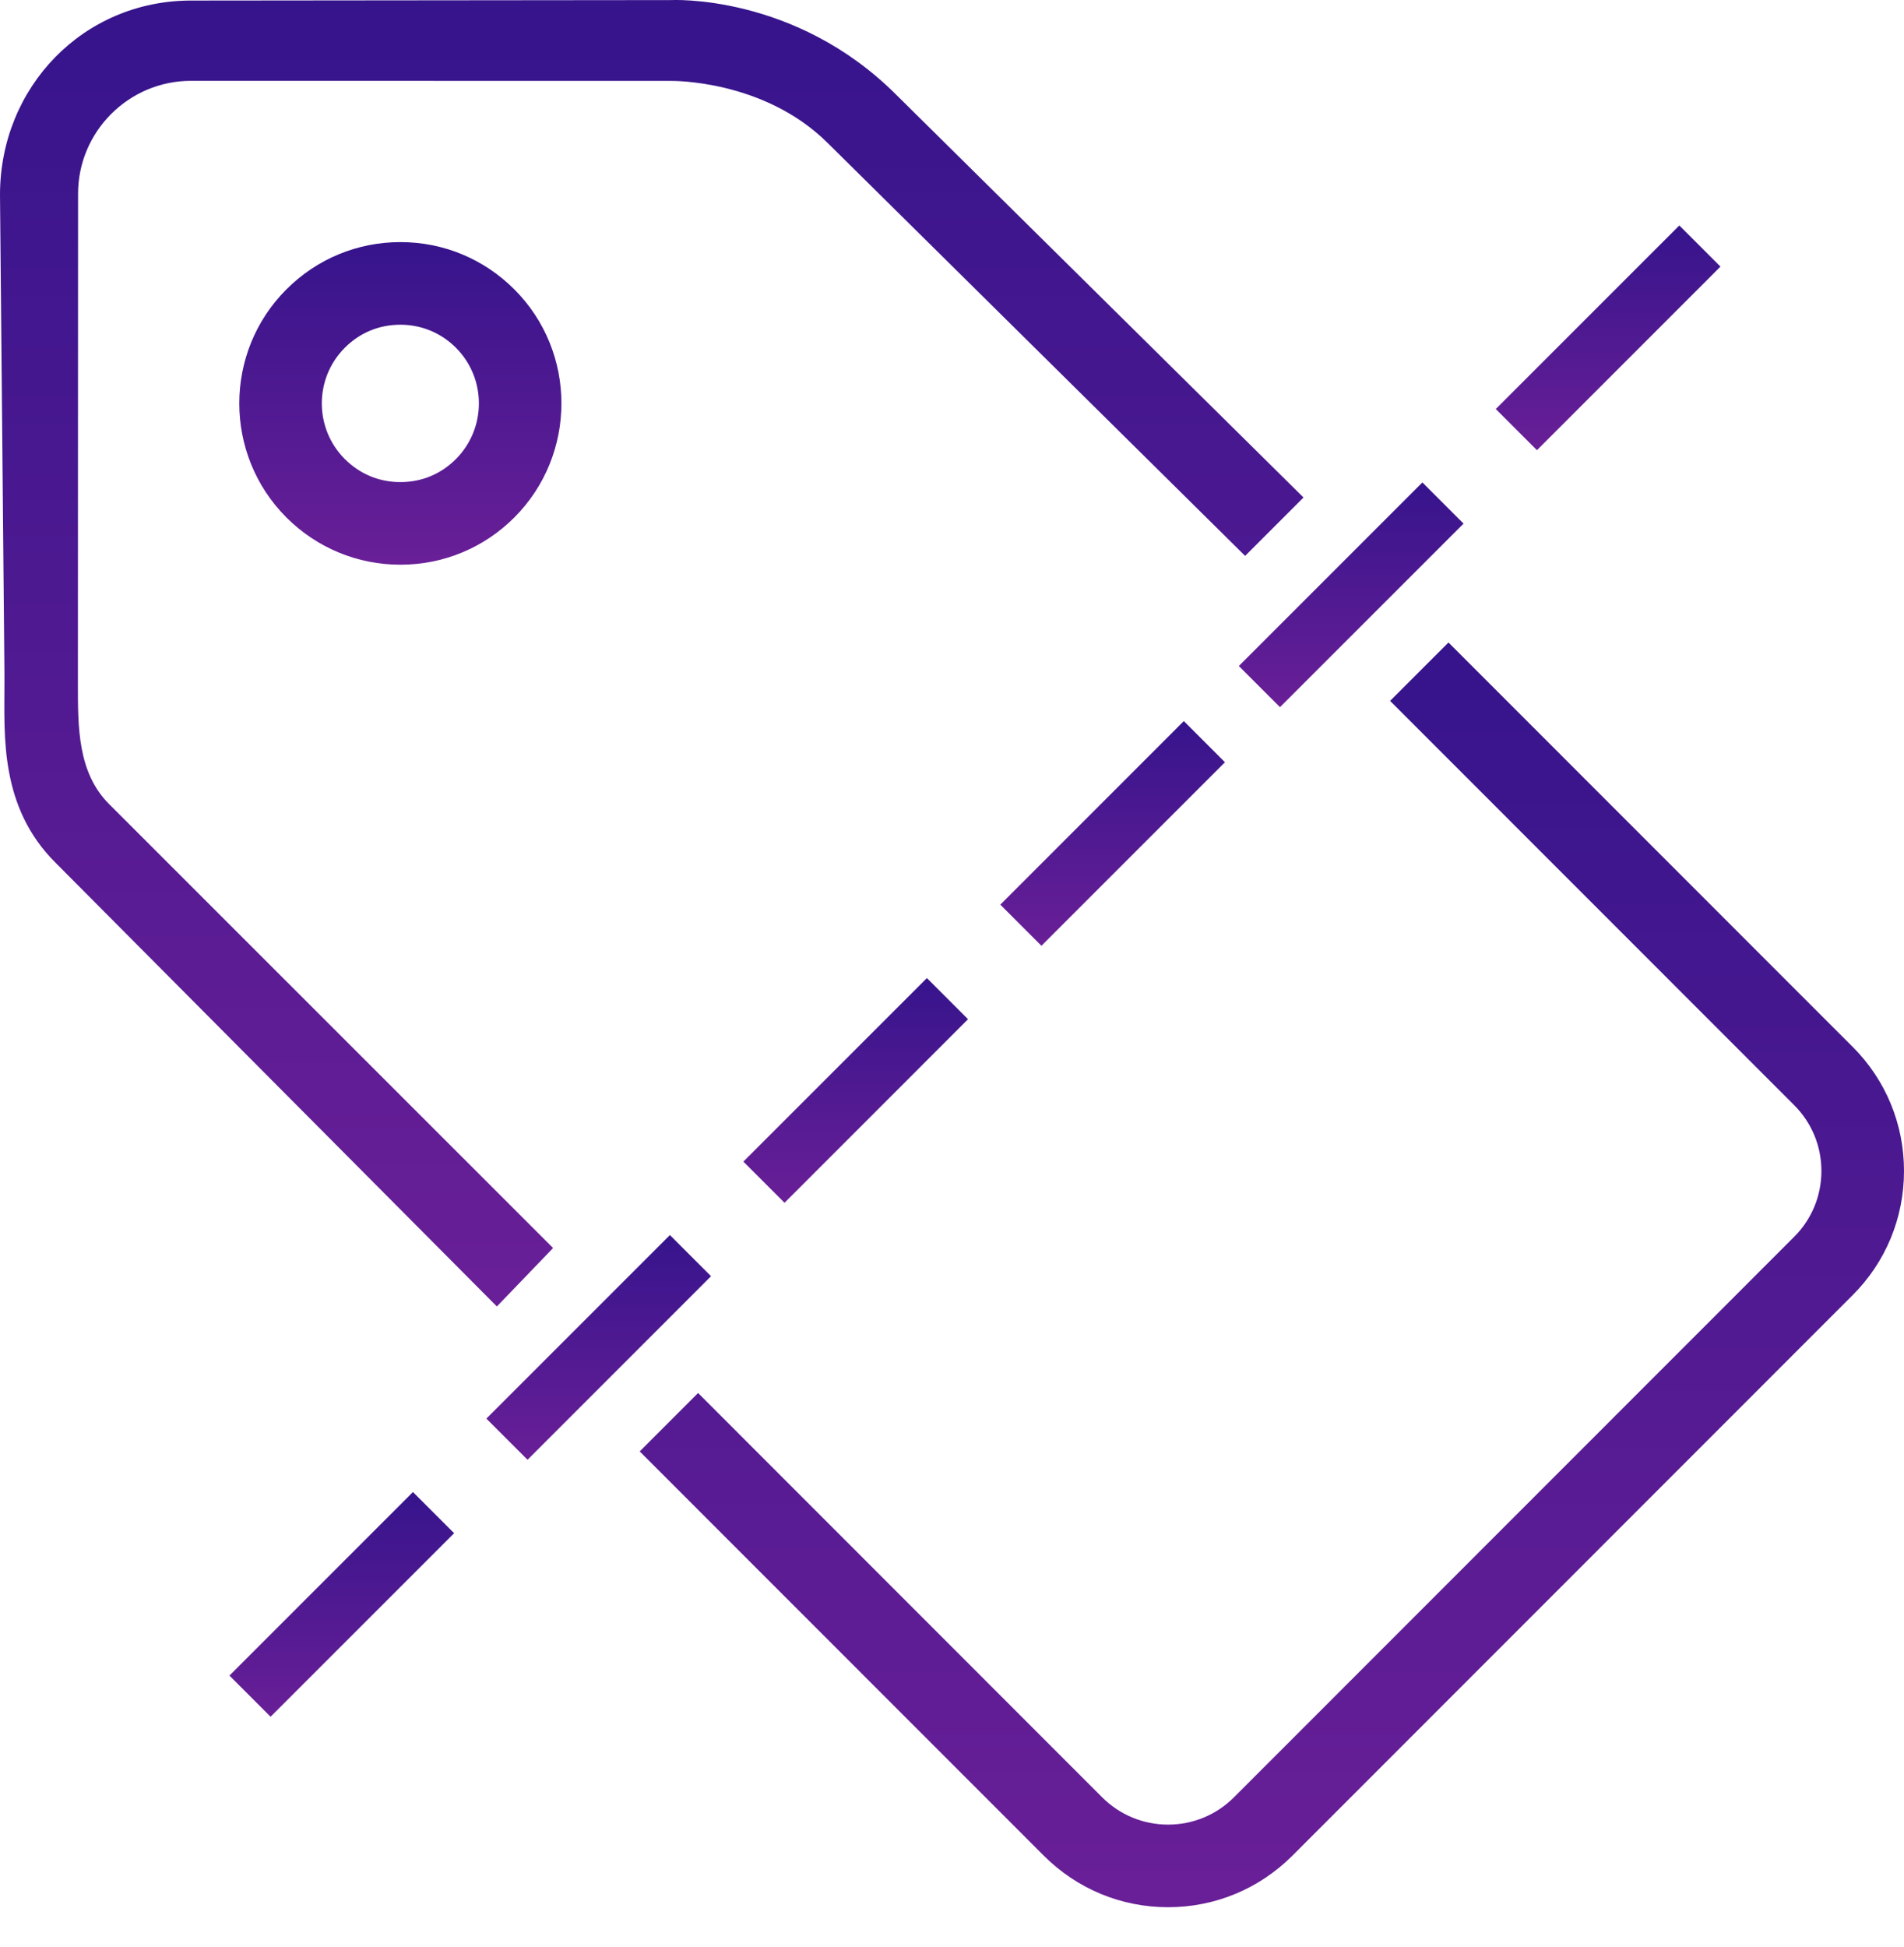 <svg width="45" height="46" viewBox="0 0 45 46" fill="none" xmlns="http://www.w3.org/2000/svg">
<path fill-rule="evenodd" clip-rule="evenodd" d="M11.495 33.522L15.833 29.185L16.805 30.157L12.468 34.495L11.495 33.522Z" fill="url(#paint0_linear_28_130)"/>
<path fill-rule="evenodd" clip-rule="evenodd" d="M6.395 40.567L5.423 39.594L9.76 35.257L10.733 36.23L6.395 40.567Z" fill="url(#paint1_linear_28_130)"/>
<path fill-rule="evenodd" clip-rule="evenodd" d="M22.879 24.084L18.542 28.422L17.569 27.449L21.907 23.112L22.879 24.084Z" fill="url(#paint2_linear_28_130)"/>
<path fill-rule="evenodd" clip-rule="evenodd" d="M28.951 18.012L24.614 22.349L23.642 21.377L27.979 17.039L28.951 18.012Z" fill="url(#paint3_linear_28_130)"/>
<path fill-rule="evenodd" clip-rule="evenodd" d="M34.59 12.373L30.252 16.71L29.279 15.738L33.617 11.4L34.59 12.373Z" fill="url(#paint4_linear_28_130)"/>
<path fill-rule="evenodd" clip-rule="evenodd" d="M13.072 29.491L2.58 19.002C1.837 18.261 1.841 17.194 1.841 16.163V15.917L1.845 4.578C1.845 3.107 3.045 1.91 4.514 1.91L15.852 1.912C15.852 1.912 18.05 1.867 19.571 3.388L29.428 13.136L30.808 11.756L21.184 2.241C18.78 -0.164 15.845 0.002 15.845 0.002L4.516 0.013C1.968 0.013 0 2.058 0 4.605L0.105 15.917V16.16C0.105 17.387 -0.01 19.07 1.311 20.385L11.743 30.872L13.072 29.491Z" fill="url(#paint5_linear_28_130)"/>
<path fill-rule="evenodd" clip-rule="evenodd" d="M43.781 24.732L34.234 15.182L32.854 16.562L42.402 26.113C42.818 26.528 43.048 27.081 43.048 27.67C43.048 28.259 42.819 28.813 42.402 29.228L29.164 42.471C28.748 42.886 28.195 43.116 27.607 43.116C27.018 43.116 26.465 42.886 26.049 42.471L16.499 32.917L15.119 34.297L24.669 43.85C25.456 44.636 26.499 45.068 27.607 45.068C28.714 45.068 29.757 44.636 30.543 43.852L43.783 30.608C44.567 29.826 45 28.782 45 27.67C45 26.559 44.567 25.515 43.781 24.731L43.781 24.732Z" fill="url(#paint6_linear_28_130)"/>
<path fill-rule="evenodd" clip-rule="evenodd" d="M6.769 6.838C5.284 8.323 5.284 10.741 6.769 12.228C7.49 12.947 8.445 13.344 9.463 13.344C10.48 13.344 11.437 12.947 12.156 12.228C13.639 10.742 13.641 8.324 12.156 6.838C11.437 6.119 10.481 5.721 9.464 5.721C8.445 5.721 7.489 6.118 6.769 6.838H6.769ZM10.775 10.848C10.419 11.204 9.966 11.392 9.463 11.392C8.96 11.392 8.506 11.203 8.148 10.846C7.425 10.122 7.425 8.942 8.149 8.218C8.505 7.861 8.96 7.673 9.464 7.673C9.959 7.673 10.425 7.866 10.775 8.217C11.5 8.942 11.499 10.122 10.775 10.848L10.775 10.848Z" fill="url(#paint7_linear_28_130)"/>
<path fill-rule="evenodd" clip-rule="evenodd" d="M39.69 5.328L40.662 6.3L36.325 10.638L35.352 9.665L39.69 5.328Z" fill="url(#paint8_linear_28_130)"/>
<defs>
<linearGradient id="paint0_linear_28_130" x1="14.15" y1="29.185" x2="14.15" y2="34.495" gradientUnits="userSpaceOnUse">
<stop stop-color="#36148C"/>
<stop offset="1" stop-color="#691F97"/>
</linearGradient>
<linearGradient id="paint1_linear_28_130" x1="8.078" y1="35.257" x2="8.078" y2="40.567" gradientUnits="userSpaceOnUse">
<stop stop-color="#36148C"/>
<stop offset="1" stop-color="#691F97"/>
</linearGradient>
<linearGradient id="paint2_linear_28_130" x1="20.224" y1="23.112" x2="20.224" y2="28.422" gradientUnits="userSpaceOnUse">
<stop stop-color="#36148C"/>
<stop offset="1" stop-color="#691F97"/>
</linearGradient>
<linearGradient id="paint3_linear_28_130" x1="26.297" y1="17.039" x2="26.297" y2="22.349" gradientUnits="userSpaceOnUse">
<stop stop-color="#36148C"/>
<stop offset="1" stop-color="#691F97"/>
</linearGradient>
<linearGradient id="paint4_linear_28_130" x1="31.934" y1="11.4" x2="31.934" y2="16.71" gradientUnits="userSpaceOnUse">
<stop stop-color="#36148C"/>
<stop offset="1" stop-color="#691F97"/>
</linearGradient>
<linearGradient id="paint5_linear_28_130" x1="15.404" y1="0" x2="15.404" y2="30.872" gradientUnits="userSpaceOnUse">
<stop stop-color="#36148C"/>
<stop offset="1" stop-color="#691F97"/>
</linearGradient>
<linearGradient id="paint6_linear_28_130" x1="30.059" y1="15.182" x2="30.059" y2="45.068" gradientUnits="userSpaceOnUse">
<stop stop-color="#36148C"/>
<stop offset="1" stop-color="#691F97"/>
</linearGradient>
<linearGradient id="paint7_linear_28_130" x1="9.462" y1="5.721" x2="9.462" y2="13.344" gradientUnits="userSpaceOnUse">
<stop stop-color="#36148C"/>
<stop offset="1" stop-color="#691F97"/>
</linearGradient>
<linearGradient id="paint8_linear_28_130" x1="38.007" y1="5.328" x2="38.007" y2="10.638" gradientUnits="userSpaceOnUse">
<stop stop-color="#36148C"/>
<stop offset="1" stop-color="#691F97"/>
</linearGradient>
</defs>
</svg>
